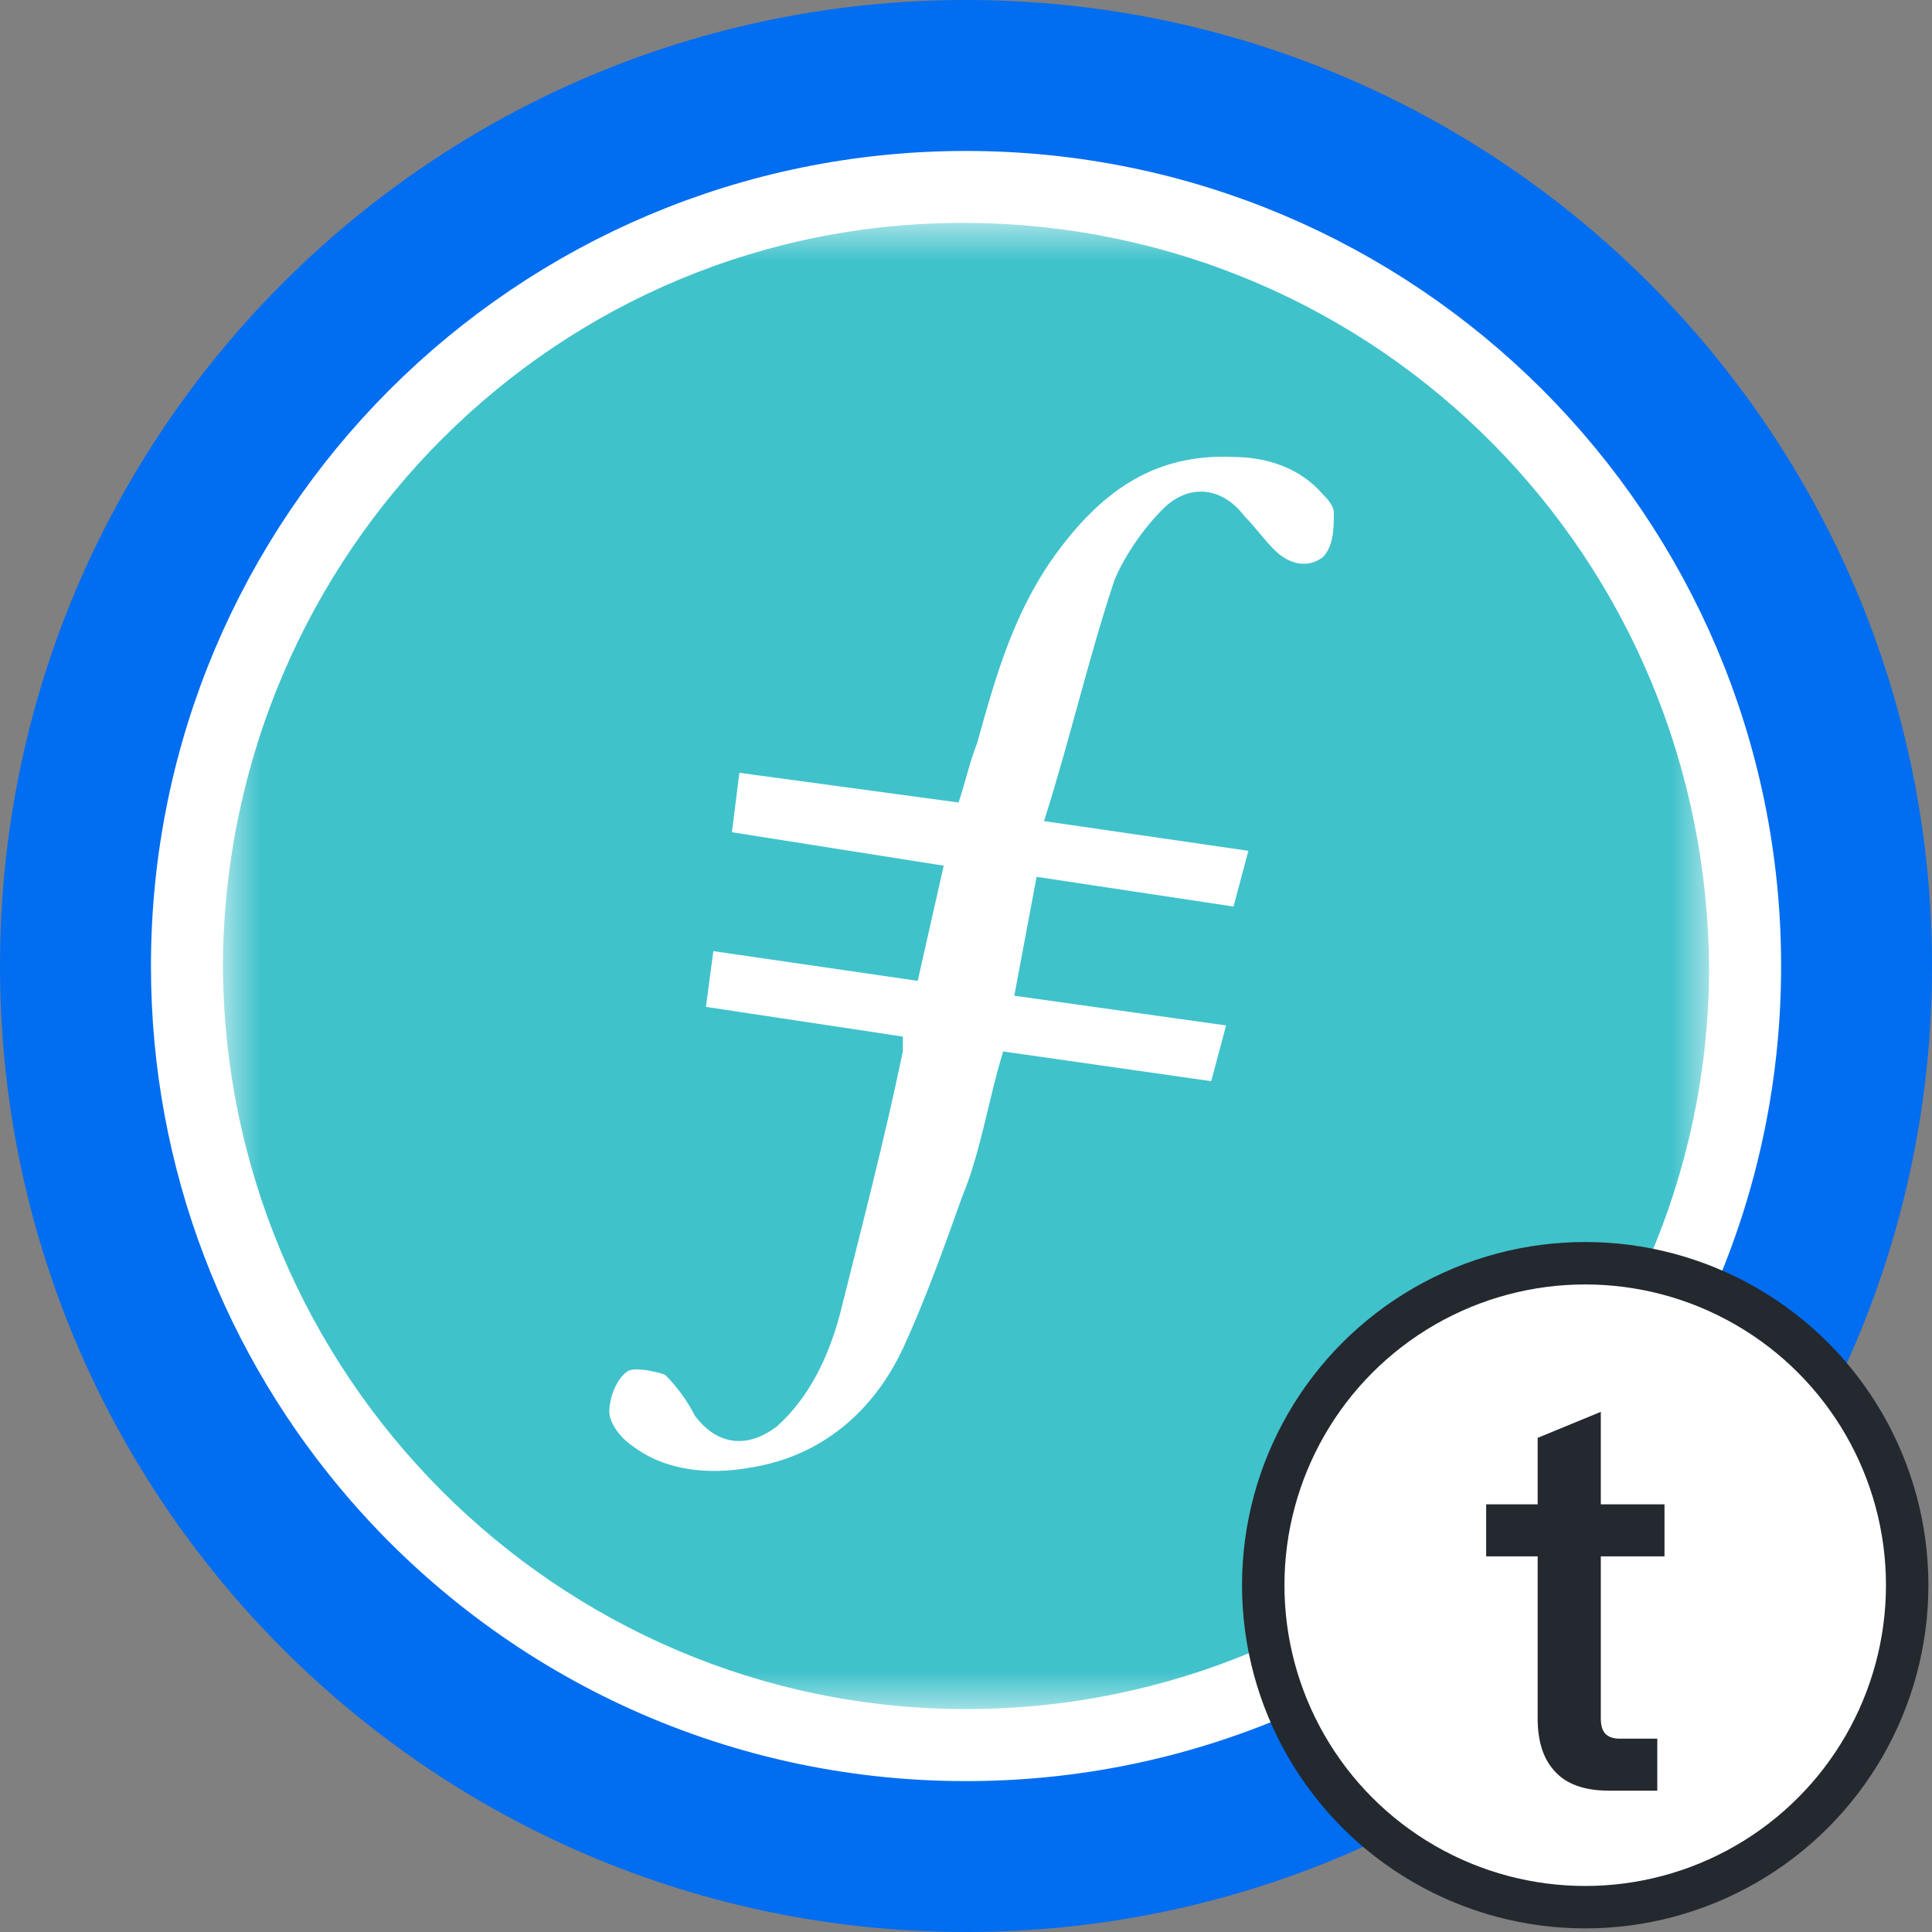 <?xml version="1.0" encoding="UTF-8"?>
<svg width="26px" height="26px" viewBox="0 0 26 26" version="1.1" xmlns="http://www.w3.org/2000/svg" xmlns:xlink="http://www.w3.org/1999/xlink">
    <rect x="0" y="0" width="26" height="26" fill="#808080" stroke="none"/>
    <title>qtFIL</title>
    <defs>
        <path d="M10.562,20.312 C7.622,20.312 4.985,19.011 3.198,16.952 C1.712,15.241 0.812,13.007 0.812,10.562 C0.812,5.178 5.178,0.812 10.562,0.812 C15.947,0.812 20.312,5.178 20.312,10.562 C20.312,15.947 15.947,20.312 10.562,20.312 Z" id="path-1"></path>
        <path d="M10.562,21.125 C7.377,21.125 4.52,19.715 2.584,17.484 C0.974,15.631 0,13.21 0,10.562 C0,4.729 4.729,0 10.562,0 C16.396,0 21.125,4.729 21.125,10.562 C21.125,16.396 16.396,21.125 10.562,21.125 Z" id="path-3"></path>
        <polygon id="path-5" points="0 0 20 0 20 20 0 20"></polygon>
    </defs>
    <g id="Page-1" stroke="none" stroke-width="1" fill="none" fill-rule="evenodd">
        <g id="2442" transform="translate(-513, -6543)">
            <g id="qtFIL" transform="translate(513, 6543)">
                <g id="ATOM">
                    <g id="DF备份-26"></g>
                    <path d="M13,26 C9.079,26 5.564,24.264 3.18,21.519 C1.199,19.238 0,16.259 0,13 C0,5.82 5.82,0 13,0 C20.18,0 26,5.82 26,13 C26,20.18 20.18,26 13,26 Z" id="Fill-504备份-21" fill="#016DF0"></path>
                    <g id="ETH备份-22" transform="translate(2.438, 2.438)">
                        <mask id="mask-2" fill="white">
                            <use xlink:href="#path-1"></use>
                        </mask>
                        <path stroke="#FFFFFF" stroke-width="1.219" d="M10.562,0.203 C13.423,0.203 16.013,1.363 17.888,3.237 C19.762,5.112 20.922,7.702 20.922,10.562 C20.922,13.423 19.762,16.013 17.888,17.888 C16.013,19.762 13.423,20.922 10.562,20.922 C7.438,20.922 4.637,19.539 2.737,17.351 C1.159,15.533 0.203,13.159 0.203,10.562 C0.203,7.702 1.363,5.112 3.237,3.237 C5.112,1.363 7.702,0.203 10.562,0.203 Z"></path>
                        <mask id="mask-4" fill="white">
                            <use xlink:href="#path-3"></use>
                        </mask>
                        <use id="蒙版备份" fill="#FFFFFF" xlink:href="#path-3"></use>
                    </g>
                </g>
                <g id="FIL" transform="translate(3, 3)">
                    <g id="Clipped">
                        <mask id="mask-6" fill="white">
                            <use xlink:href="#path-5"></use>
                        </mask>
                        <g id="a-logo_1"></g>
                        <path d="M10,20 C4.5,20 0,15.5 0,9.95 C0.05,4.45 4.5,-0.05 10.05,2.16840434e-19 C15.55,0.05 20,4.5 20,10.1 C19.95,15.55 15.5,20 10,20" id="路径" fill="#40C2CB" mask="url(#mask-6)"></path>
                    </g>
                    <path d="M10.95,8.8 L10.65,10.4 L13.5,10.8 L13.3,11.55 L10.5,11.15 C10.3,11.8 10.2,12.5 9.95,13.1 C9.7,13.8 9.45,14.5 9.15,15.15 C8.75,16 8.05,16.6 7.1,16.75 C6.55,16.85 5.95,16.8 5.5,16.45 C5.35,16.35 5.2,16.15 5.2,16 C5.2,15.8 5.3,15.55 5.45,15.45 C5.55,15.4 5.8,15.45 5.95,15.5 C6.1,15.65 6.25,15.85 6.35,16.05 C6.65,16.45 7.05,16.5 7.45,16.2 C7.9,15.8 8.15,15.25 8.3,14.7 C8.6,13.5 8.9,12.35 9.15,11.15 L9.15,10.95 L6.5,10.55 L6.6,9.8 L9.35,10.2 L9.7,8.65 L6.85,8.2 L6.95,7.4 L9.9,7.8 C10,7.5 10.05,7.25 10.15,7 C10.4,6.1 10.65,5.2 11.25,4.4 C11.85,3.6 12.55,3.1 13.6,3.15 C14.05,3.15 14.5,3.3 14.8,3.65 C14.85,3.7 14.95,3.8 14.95,3.9 C14.95,4.1 14.95,4.35 14.8,4.5 C14.6,4.65 14.35,4.6 14.15,4.4 C14,4.25 13.9,4.1 13.75,3.95 C13.45,3.55 13,3.5 12.65,3.85 C12.4,4.1 12.15,4.45 12,4.8 C11.65,5.85 11.4,6.95 11.05,8.05 L13.8,8.45 L13.6,9.2 L10.95,8.8" id="路径" fill="#FFFFFF"></path>
                </g>
                <g id="Group-2-Copy-54" transform="translate(17, 17)" fill-rule="nonzero">
                    <circle id="Oval-5-Copy-2" stroke="#23292F" stroke-width="0.571" fill="#FFFFFF" cx="4.333" cy="4.333" r="4.333"></circle>
                    <path d="M5.303,7.098 L5.303,6.398 L4.796,6.398 C4.707,6.398 4.647,6.375 4.602,6.33 C4.558,6.278 4.543,6.211 4.543,6.122 L4.543,3.945 L5.4,3.945 L5.4,3.245 L4.543,3.245 L4.543,2 L3.693,2.35 L3.693,3.245 L3,3.245 L3,3.945 L3.693,3.945 L3.693,6.122 C3.693,6.435 3.768,6.666 3.917,6.83 C4.073,7.009 4.319,7.098 4.655,7.098 L5.303,7.098 Z" id="t" fill="#24292F"></path>
                </g>
            </g>
        </g>
    </g>
</svg>